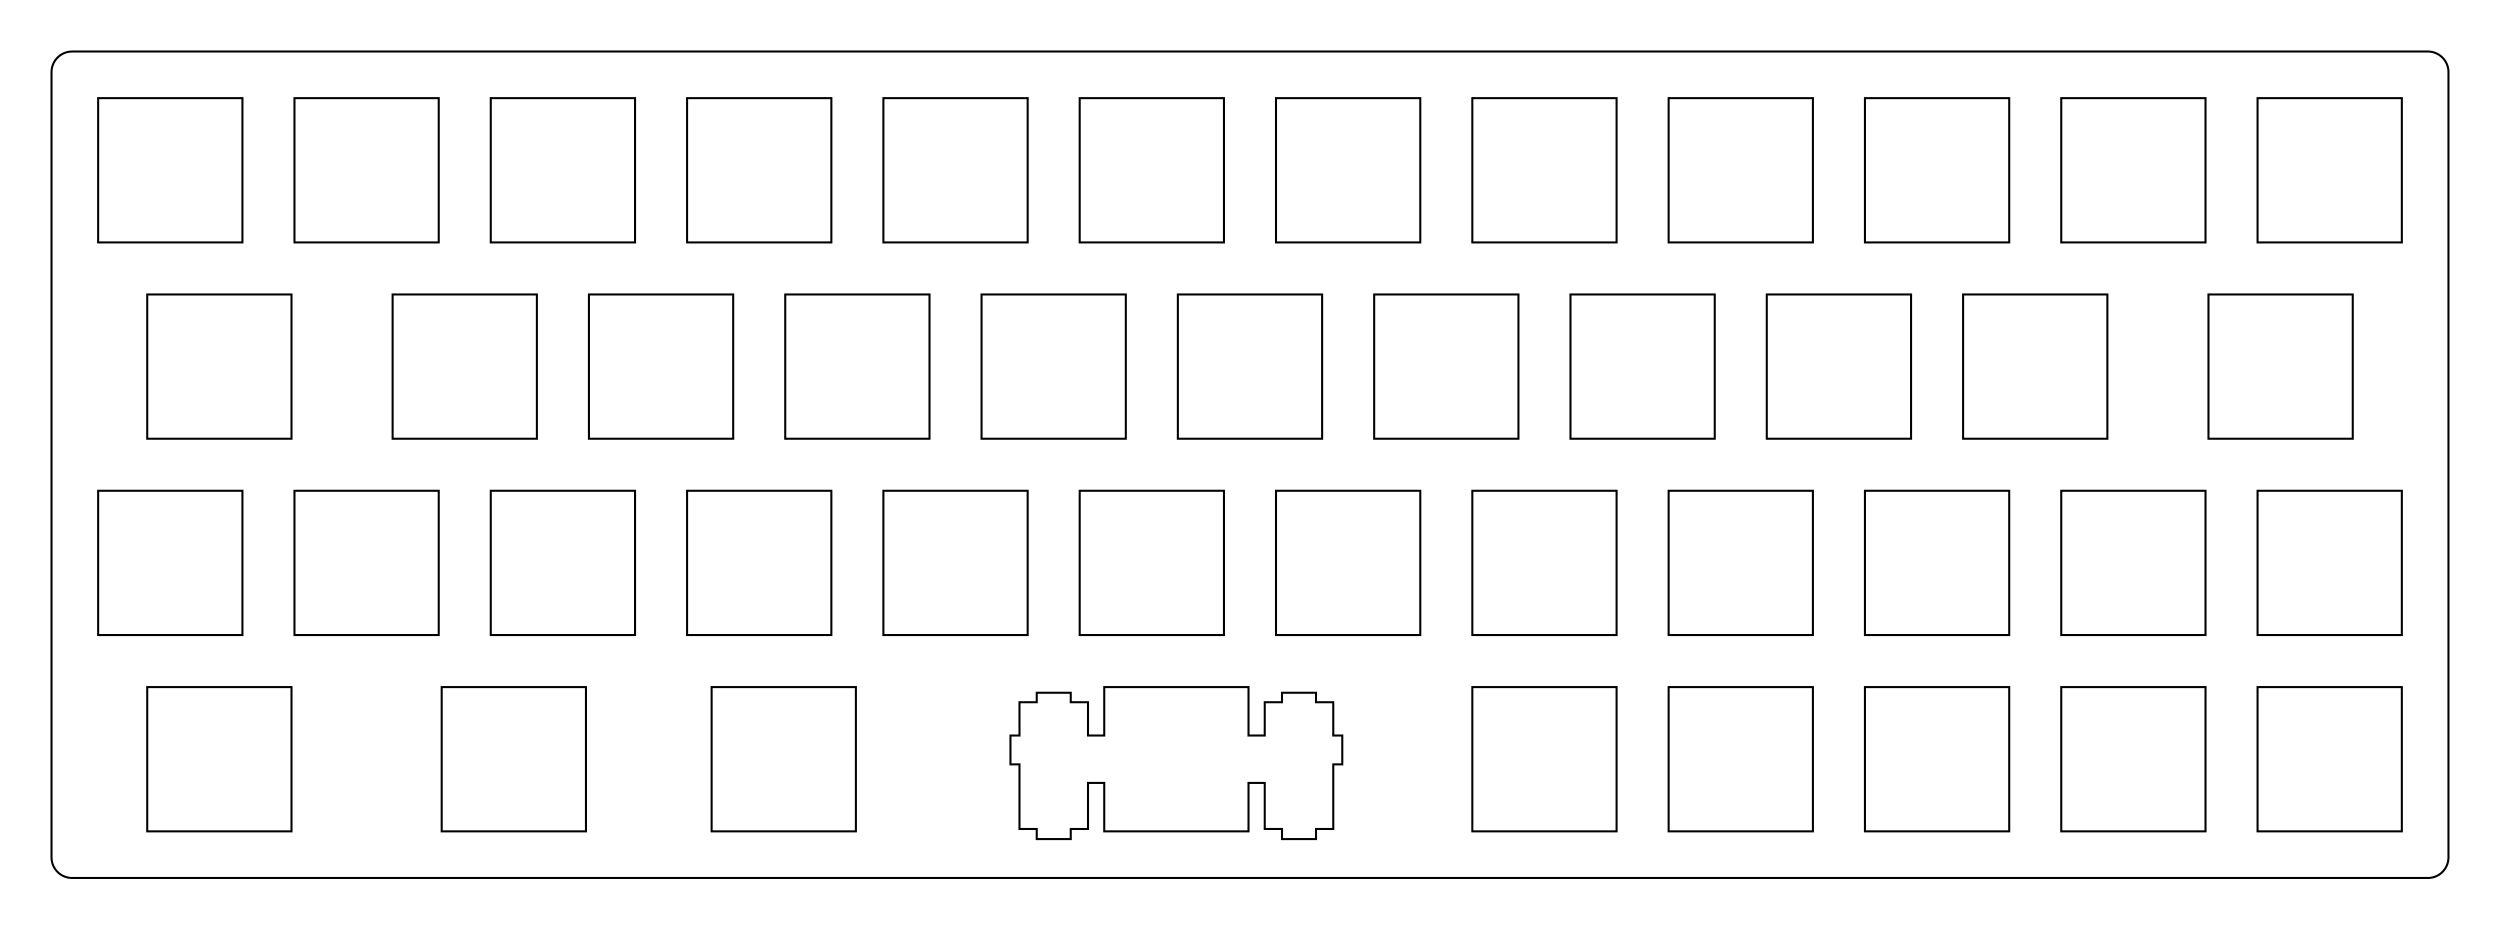 <?xml version="1.0"?>
<!-- Generated by SVGo -->
<svg width="242.601mm" height="90.201mm"
     viewBox="0.000 0.000 242.601 90.201"
     xmlns="http://www.w3.org/2000/svg" 
     xmlns:xlink="http://www.w3.org/1999/xlink">
<polygon points="235.601,5.000 235.757,5.006 235.913,5.024 236.067,5.055 236.219,5.097 236.366,5.152 236.508,5.217 236.645,5.294 236.776,5.381 236.899,5.479 237.015,5.585 237.121,5.701 237.219,5.824 237.306,5.955 237.383,6.092 237.448,6.234 237.503,6.381 237.545,6.533 237.576,6.687 237.594,6.843 237.601,7.000 237.601,83.201 237.594,83.357 237.576,83.513 237.545,83.667 237.503,83.819 237.448,83.966 237.383,84.108 237.306,84.245 237.219,84.376 237.121,84.499 237.015,84.615 236.899,84.721 236.776,84.819 236.645,84.906 236.508,84.983 236.366,85.048 236.219,85.103 236.067,85.145 235.913,85.176 235.757,85.194 235.601,85.200 7.000,85.201 6.843,85.194 6.687,85.176 6.533,85.145 6.381,85.103 6.234,85.048 6.092,84.983 5.955,84.906 5.824,84.819 5.701,84.721 5.585,84.615 5.479,84.499 5.381,84.376 5.294,84.245 5.217,84.108 5.152,83.966 5.097,83.819 5.055,83.667 5.024,83.513 5.006,83.357 4.999,83.201 5.000,7.000 5.006,6.843 5.024,6.687 5.055,6.533 5.097,6.381 5.152,6.234 5.217,6.092 5.294,5.955 5.381,5.824 5.479,5.701 5.585,5.585 5.701,5.479 5.824,5.381 5.955,5.294 6.092,5.217 6.234,5.152 6.381,5.097 6.533,5.055 6.687,5.024 6.843,5.006 7.000,4.999" style="fill:none;stroke-width:0.2;stroke:black"/>
<polygon points="107.156,66.675 107.156,71.375 105.581,71.375 105.581,68.145 103.906,68.145 103.906,67.225 100.606,67.225 100.606,68.145 98.931,68.145 98.931,71.375 98.056,71.375 98.056,74.175 98.931,74.175 98.931,80.445 100.606,80.445 100.606,81.425 103.906,81.425 103.906,80.445 105.581,80.445 105.581,75.975 107.156,75.975 107.156,80.675 121.156,80.675 121.156,75.975 122.731,75.975 122.731,80.445 124.406,80.445 124.406,81.425 127.706,81.425 127.706,80.445 129.381,80.445 129.381,74.175 130.256,74.175 130.256,71.375 129.381,71.375 129.381,68.145 127.706,68.145 127.706,67.225 124.406,67.225 124.406,68.145 122.731,68.145 122.731,71.375 121.156,71.375 121.156,66.675" style="fill:none;stroke-width:0.2;stroke:black"/>
<polygon points="14.287,66.675 14.287,80.675 28.287,80.675 28.287,66.675" style="fill:none;stroke-width:0.2;stroke:black"/>
<polygon points="42.862,66.675 42.862,80.675 56.862,80.675 56.862,66.675" style="fill:none;stroke-width:0.2;stroke:black"/>
<polygon points="69.056,66.675 69.056,80.675 83.056,80.675 83.056,66.675" style="fill:none;stroke-width:0.2;stroke:black"/>
<polygon points="142.875,66.675 142.875,80.675 156.875,80.675 156.875,66.675" style="fill:none;stroke-width:0.2;stroke:black"/>
<polygon points="161.925,66.675 161.925,80.675 175.925,80.675 175.925,66.675" style="fill:none;stroke-width:0.2;stroke:black"/>
<polygon points="180.975,66.675 180.975,80.675 194.975,80.675 194.975,66.675" style="fill:none;stroke-width:0.2;stroke:black"/>
<polygon points="200.025,66.675 200.025,80.675 214.025,80.675 214.025,66.675" style="fill:none;stroke-width:0.2;stroke:black"/>
<polygon points="219.075,66.675 219.075,80.675 233.075,80.675 233.075,66.675" style="fill:none;stroke-width:0.2;stroke:black"/>
<polygon points="9.524,47.625 9.524,61.625 23.525,61.625 23.525,47.625" style="fill:none;stroke-width:0.2;stroke:black"/>
<polygon points="28.575,47.625 28.575,61.625 42.575,61.625 42.575,47.625" style="fill:none;stroke-width:0.2;stroke:black"/>
<polygon points="47.625,47.625 47.625,61.625 61.625,61.625 61.625,47.625" style="fill:none;stroke-width:0.2;stroke:black"/>
<polygon points="66.675,47.625 66.675,61.625 80.675,61.625 80.675,47.625" style="fill:none;stroke-width:0.2;stroke:black"/>
<polygon points="85.725,47.625 85.725,61.625 99.725,61.625 99.725,47.625" style="fill:none;stroke-width:0.2;stroke:black"/>
<polygon points="104.774,47.625 104.774,61.625 118.774,61.625 118.774,47.625" style="fill:none;stroke-width:0.2;stroke:black"/>
<polygon points="123.824,47.625 123.824,61.625 137.825,61.625 137.825,47.625" style="fill:none;stroke-width:0.2;stroke:black"/>
<polygon points="142.875,47.625 142.875,61.625 156.875,61.625 156.875,47.625" style="fill:none;stroke-width:0.2;stroke:black"/>
<polygon points="161.925,47.625 161.925,61.625 175.925,61.625 175.925,47.625" style="fill:none;stroke-width:0.2;stroke:black"/>
<polygon points="180.975,47.625 180.975,61.625 194.975,61.625 194.975,47.625" style="fill:none;stroke-width:0.2;stroke:black"/>
<polygon points="200.025,47.625 200.025,61.625 214.025,61.625 214.025,47.625" style="fill:none;stroke-width:0.2;stroke:black"/>
<polygon points="219.075,47.625 219.075,61.625 233.075,61.625 233.075,47.625" style="fill:none;stroke-width:0.2;stroke:black"/>
<polygon points="14.287,28.575 14.287,42.575 28.287,42.575 28.287,28.575" style="fill:none;stroke-width:0.2;stroke:black"/>
<polygon points="38.100,28.575 38.100,42.575 52.100,42.575 52.100,28.575" style="fill:none;stroke-width:0.2;stroke:black"/>
<polygon points="57.150,28.575 57.150,42.575 71.150,42.575 71.150,28.575" style="fill:none;stroke-width:0.2;stroke:black"/>
<polygon points="76.200,28.575 76.200,42.575 90.200,42.575 90.200,28.575" style="fill:none;stroke-width:0.2;stroke:black"/>
<polygon points="95.250,28.575 95.250,42.575 109.250,42.575 109.250,28.575" style="fill:none;stroke-width:0.2;stroke:black"/>
<polygon points="114.300,28.575 114.300,42.575 128.300,42.575 128.300,28.575" style="fill:none;stroke-width:0.2;stroke:black"/>
<polygon points="133.350,28.575 133.350,42.575 147.350,42.575 147.350,28.575" style="fill:none;stroke-width:0.2;stroke:black"/>
<polygon points="152.400,28.575 152.400,42.575 166.400,42.575 166.400,28.575" style="fill:none;stroke-width:0.2;stroke:black"/>
<polygon points="171.450,28.575 171.450,42.575 185.450,42.575 185.450,28.575" style="fill:none;stroke-width:0.2;stroke:black"/>
<polygon points="190.500,28.575 190.500,42.575 204.500,42.575 204.500,28.575" style="fill:none;stroke-width:0.2;stroke:black"/>
<polygon points="214.312,28.575 214.312,42.575 228.312,42.575 228.312,28.575" style="fill:none;stroke-width:0.2;stroke:black"/>
<polygon points="9.524,9.524 9.524,23.525 23.525,23.525 23.525,9.524" style="fill:none;stroke-width:0.2;stroke:black"/>
<polygon points="28.575,9.524 28.575,23.525 42.575,23.525 42.575,9.524" style="fill:none;stroke-width:0.2;stroke:black"/>
<polygon points="47.625,9.524 47.625,23.525 61.625,23.525 61.625,9.524" style="fill:none;stroke-width:0.2;stroke:black"/>
<polygon points="66.675,9.524 66.675,23.525 80.675,23.525 80.675,9.524" style="fill:none;stroke-width:0.2;stroke:black"/>
<polygon points="85.725,9.524 85.725,23.525 99.725,23.525 99.725,9.524" style="fill:none;stroke-width:0.2;stroke:black"/>
<polygon points="104.774,9.524 104.774,23.525 118.774,23.525 118.774,9.524" style="fill:none;stroke-width:0.2;stroke:black"/>
<polygon points="123.824,9.524 123.824,23.525 137.825,23.525 137.825,9.524" style="fill:none;stroke-width:0.2;stroke:black"/>
<polygon points="142.875,9.524 142.875,23.525 156.875,23.525 156.875,9.524" style="fill:none;stroke-width:0.2;stroke:black"/>
<polygon points="161.925,9.524 161.925,23.525 175.925,23.525 175.925,9.524" style="fill:none;stroke-width:0.2;stroke:black"/>
<polygon points="180.975,9.524 180.975,23.525 194.975,23.525 194.975,9.524" style="fill:none;stroke-width:0.2;stroke:black"/>
<polygon points="200.025,9.524 200.025,23.525 214.025,23.525 214.025,9.524" style="fill:none;stroke-width:0.2;stroke:black"/>
<polygon points="219.075,9.524 219.075,23.525 233.075,23.525 233.075,9.524" style="fill:none;stroke-width:0.2;stroke:black"/>
</svg>
